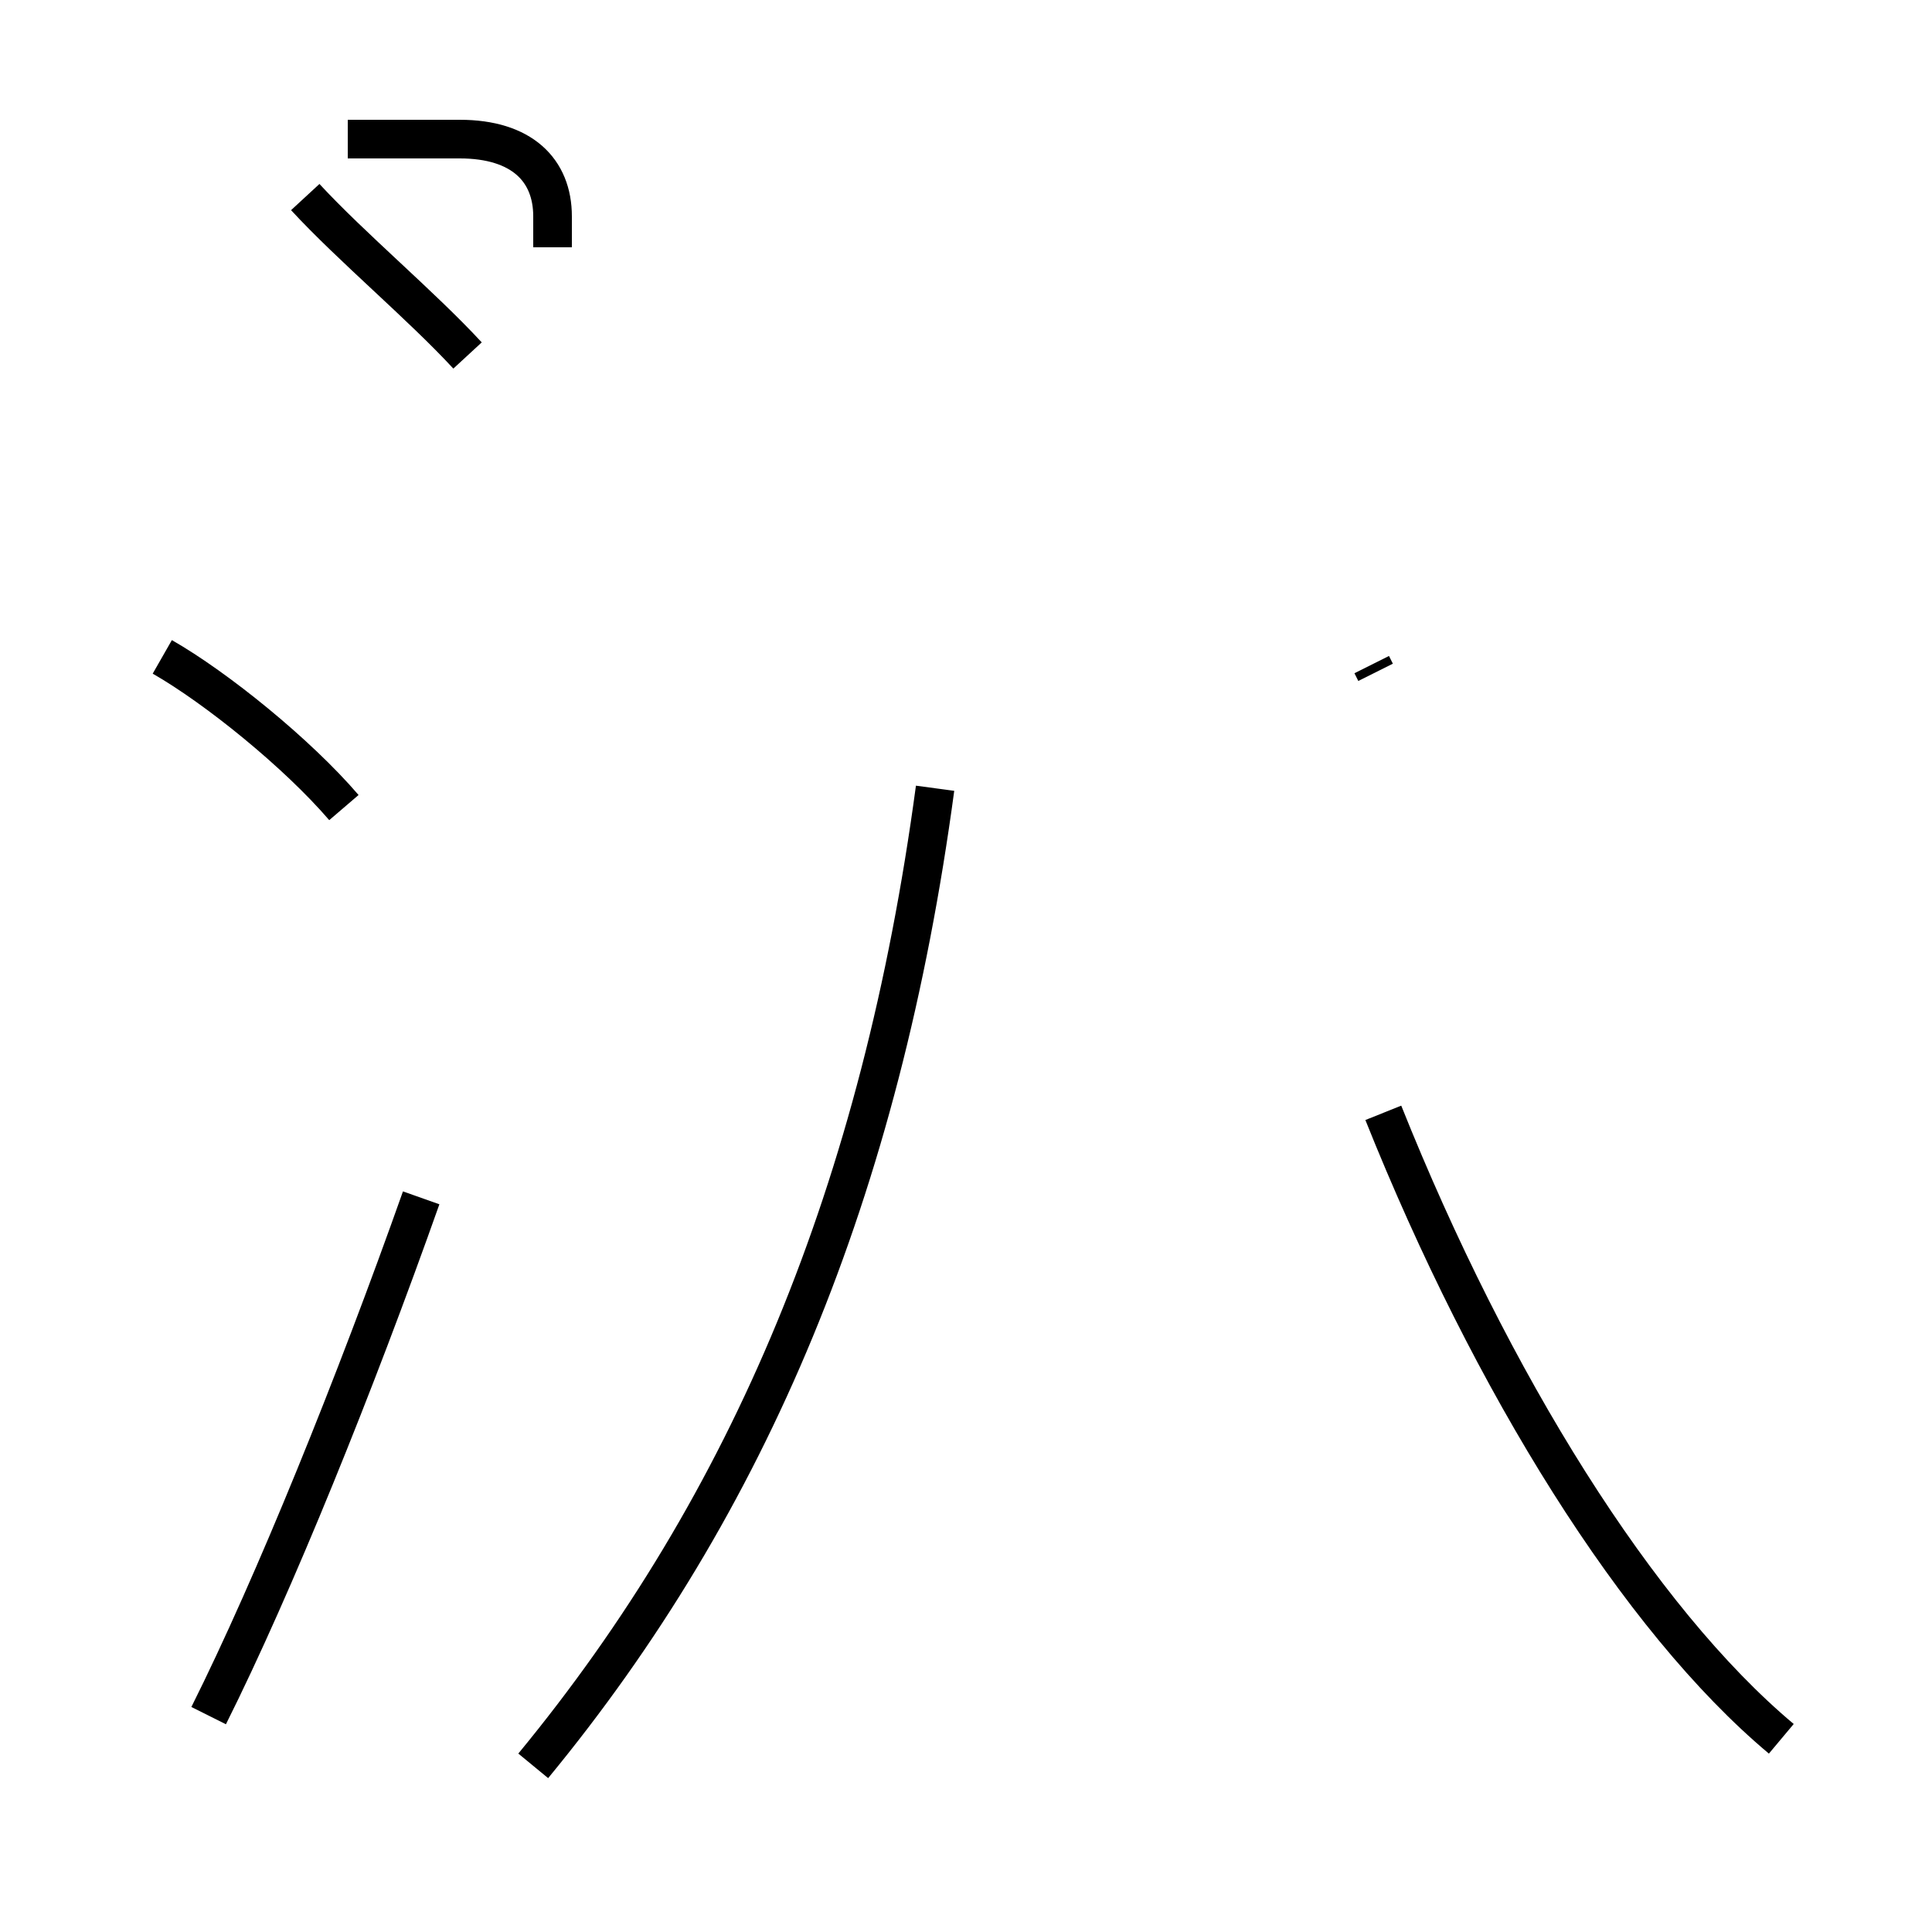 <?xml version='1.0' encoding='utf8'?>
<svg viewBox="0.0 -44.0 50.0 50.0" version="1.1" xmlns="http://www.w3.org/2000/svg">
<rect x="0.0" y="-44.0" width="50.0" height="50.0" fill="#808080" stroke="none"/>
<rect x="-1000" y="-1000" width="2000" height="2000" stroke="white" fill="white"/>
<g style="fill:none; stroke:#000000;  stroke-width:1">
<path d="M 8.9 23.1 C 7.7 24.5 5.6 26.2 4.2 27.0 M 5.4 -0.4 C 7.1 3.0 9.2 8.2 10.9 13.0 M 12.1 34.8 C 10.9 36.1 9.1 37.6 7.9 38.9 M 14.3 37.6 L 14.3 38.4 C 14.3 39.6 13.5 40.4 11.9 40.4 L 9.0 40.4 M 13.8 -1.7 C 19.4 5.1 22.8 13.2 24.2 23.6 M 46.1 -1.0 C 42.4 2.1 38.6 8.2 35.8 15.2 M 35.6 26.6 L 35.5 26.8 " transform="scale(1, -1)" />
</g>
</svg>